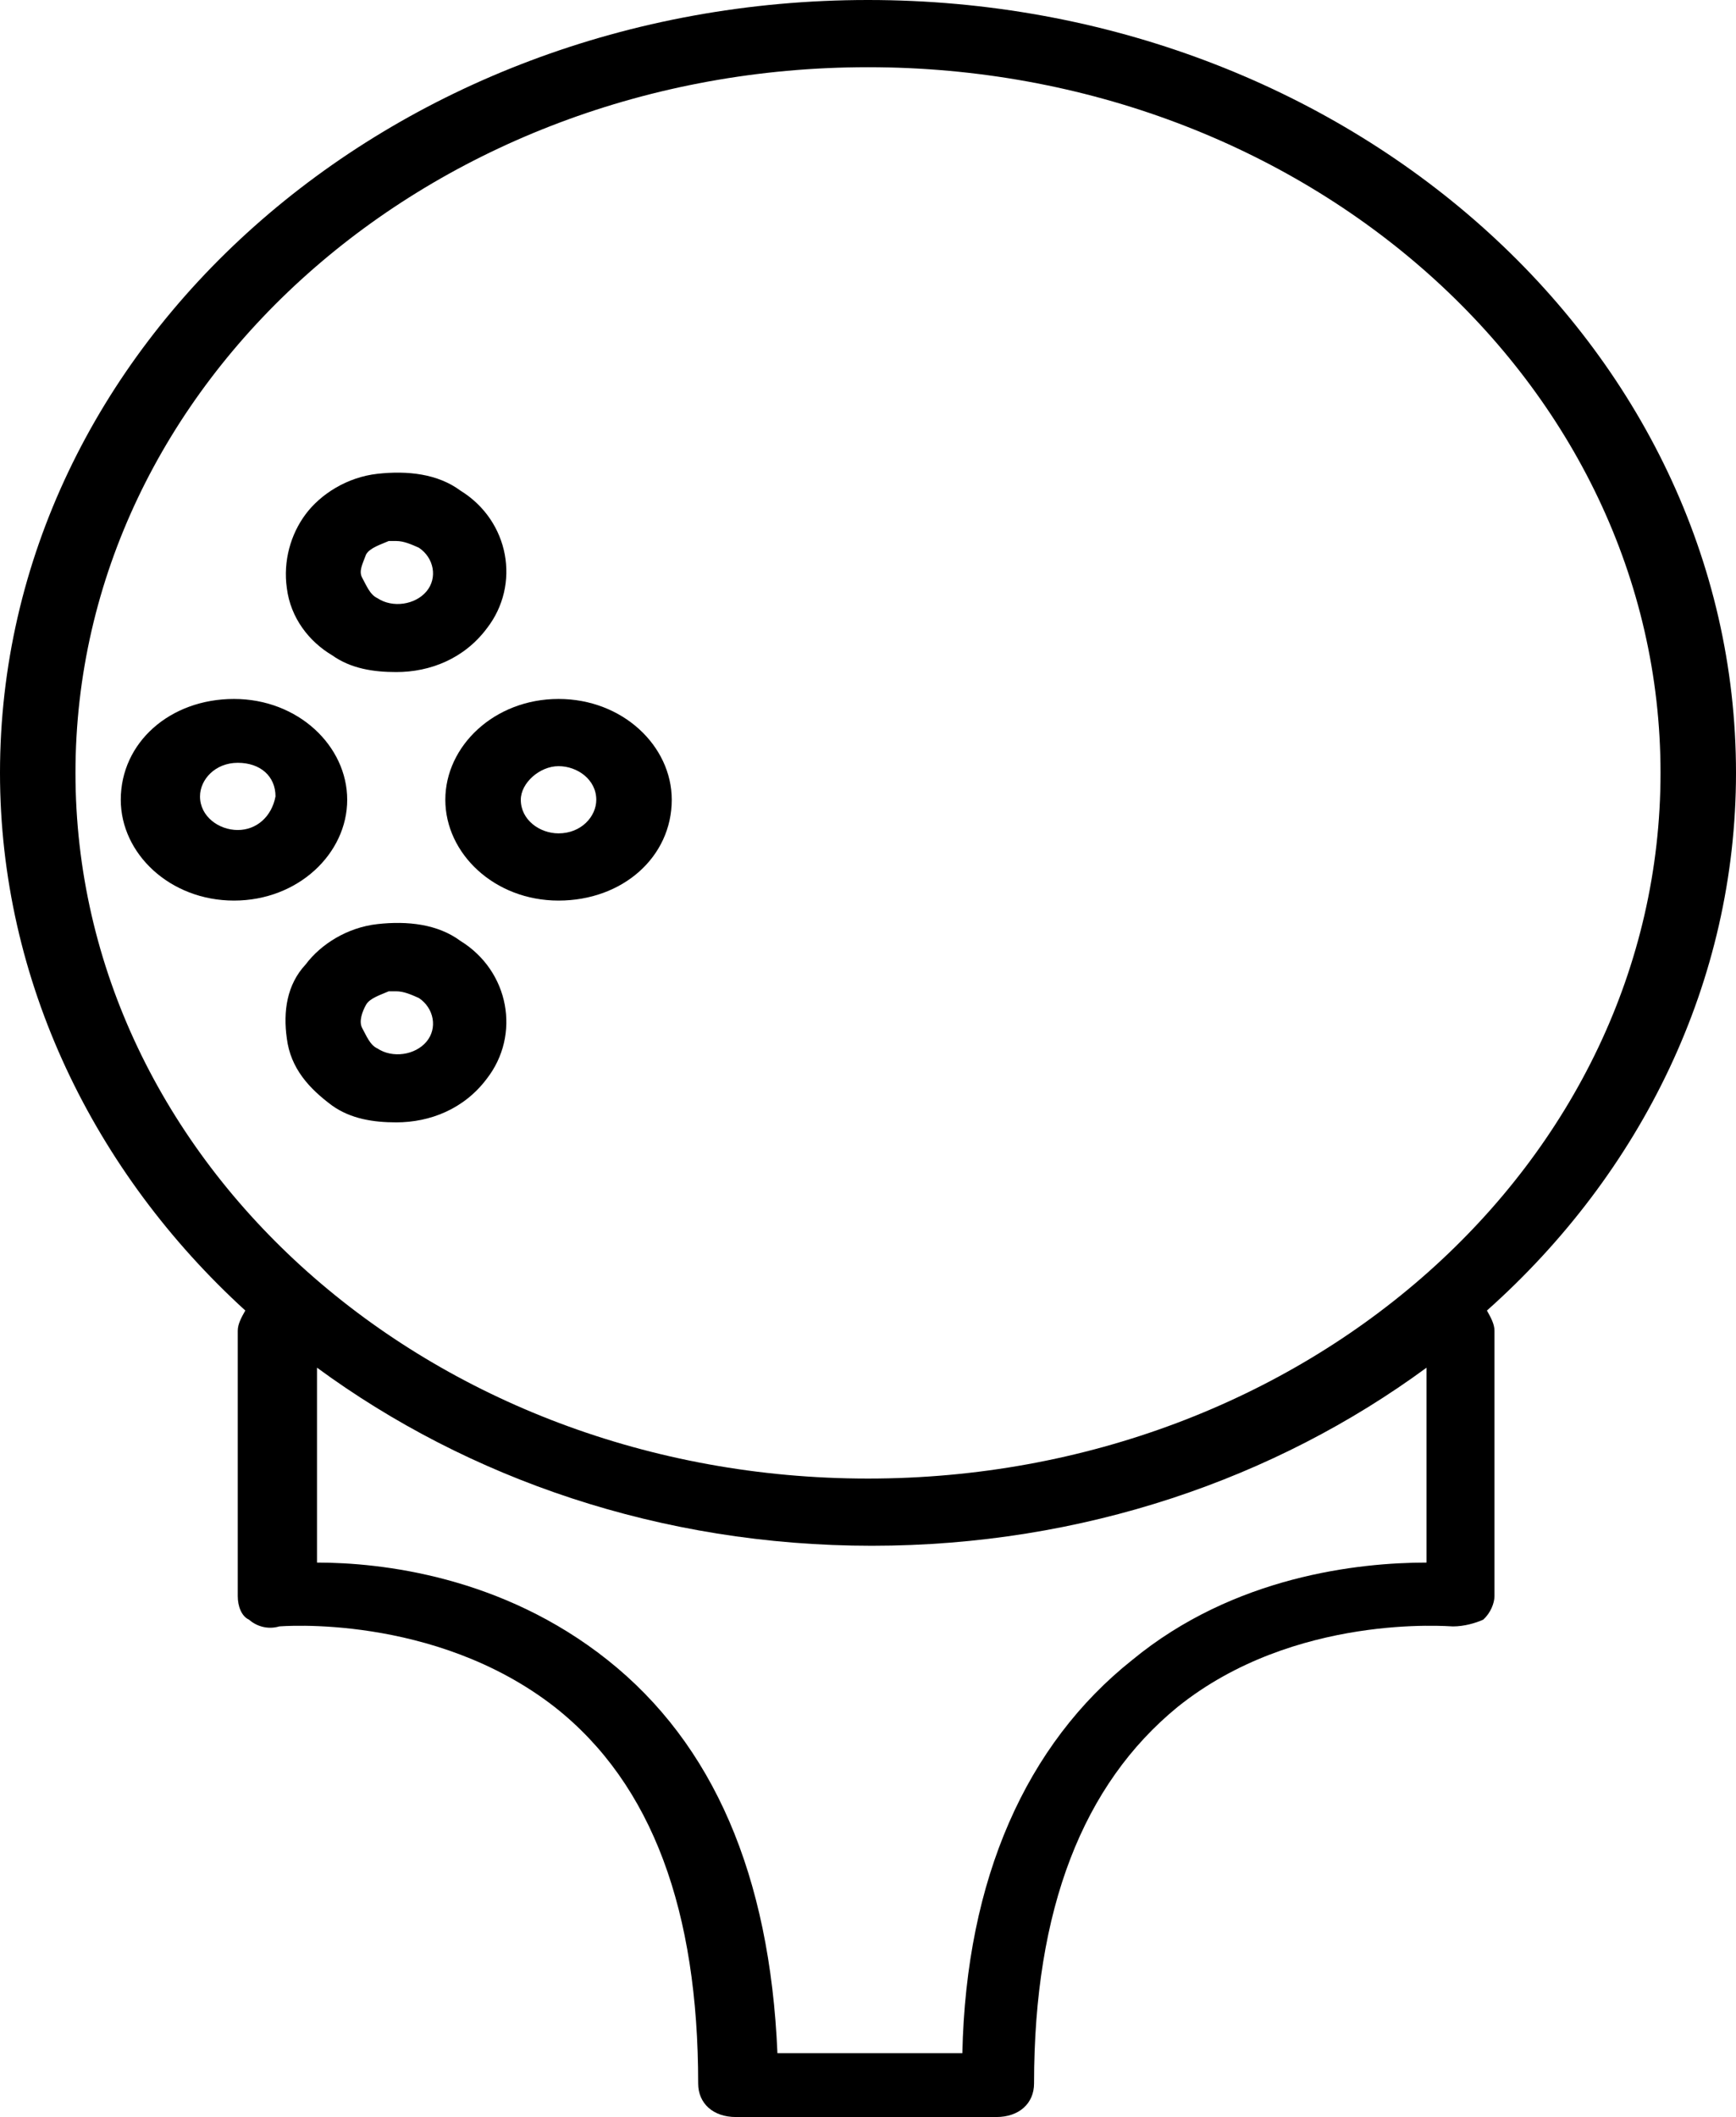 <svg width="333" height="406" viewBox="0 0 333 406" fill="none" xmlns="http://www.w3.org/2000/svg">
<path d="M333 148.222C333 66.378 258.437 0 166.5 0C74.563 0 0 66.378 0 148.222C0 188.178 18.098 224.911 47.054 251.333C46.33 252.622 45.606 253.911 45.606 255.2V306.111C45.606 308.044 46.33 309.978 47.778 310.622C49.226 311.911 51.398 312.556 53.569 311.911C53.569 311.911 83.25 309.333 106.415 327.378C125.237 342.2 133.924 366.689 133.924 399.556C133.924 403.422 136.82 406 141.163 406H191.113C195.456 406 198.352 403.422 198.352 399.556C198.352 366.044 207.763 342.2 225.861 327.378C248.302 309.333 277.983 311.911 278.707 311.911C280.878 311.911 283.05 311.267 284.498 310.622C285.946 309.333 286.669 307.4 286.669 306.111V255.2C286.669 253.911 285.946 252.622 285.222 251.333C314.902 224.911 333 188.178 333 148.222ZM166.5 12.889C250.474 12.889 318.522 73.467 318.522 148.222C318.522 222.978 250.474 283.556 166.5 283.556C82.526 283.556 14.478 222.978 14.478 148.222C14.478 73.467 82.526 12.889 166.5 12.889ZM217.174 318.356C196.904 334.467 185.322 360.244 184.598 393.756H149.126C147.678 359.6 136.819 334.467 116.55 318.356C96.28 302.244 73.115 299.667 60.809 299.667V262.289C89.765 283.556 126.685 296.444 167.224 296.444C207.763 296.444 244.683 283.556 273.639 262.289V299.667C260.609 299.667 236.72 302.244 217.174 318.356Z" fill="black"/>
<path d="M63.706 125.666C67.325 128.244 71.669 128.888 76.012 128.888C82.527 128.888 89.043 126.311 93.386 120.511C99.901 112.133 97.729 99.888 88.319 94.088C83.975 90.866 78.184 90.222 72.393 90.866C66.601 91.511 61.534 94.733 58.638 98.6C55.742 102.466 54.294 107.622 55.019 112.777C55.742 118.577 59.362 123.088 63.706 125.666ZM70.221 106.333C70.945 105.044 73.116 104.4 74.564 103.755C75.288 103.755 75.288 103.755 76.012 103.755C77.46 103.755 78.908 104.399 80.355 105.044C83.251 106.977 83.975 110.844 81.803 113.422C79.632 116 75.288 116.644 72.393 114.711C70.945 114.066 70.221 112.133 69.497 110.844C68.773 109.555 69.497 108.266 70.221 106.333Z" fill="black"/>
<path d="M63.704 212.022C67.323 214.6 71.667 215.244 76.011 215.244C82.526 215.244 89.041 212.667 93.384 206.867C99.9 198.489 97.728 186.244 88.317 180.444C83.974 177.222 78.182 176.578 72.391 177.222C66.6 177.867 61.532 181.089 58.636 184.955C55.017 188.822 54.293 193.978 55.017 199.133C55.741 204.933 59.361 208.8 63.704 212.022ZM70.219 192.689C70.943 191.4 73.115 190.755 74.563 190.111C75.287 190.111 75.287 190.111 76.011 190.111C77.458 190.111 78.906 190.755 80.354 191.4C83.249 193.333 83.974 197.2 81.802 199.778C79.63 202.355 75.287 203 72.391 201.067C70.943 200.422 70.219 198.489 69.495 197.2C68.771 195.911 69.495 193.978 70.219 192.689Z" fill="black"/>
<path d="M66.601 153.378C66.601 143.067 57.19 134.044 44.884 134.044C32.577 134.044 23.166 142.422 23.166 153.378C23.166 163.689 32.577 172.711 44.884 172.711C57.19 172.711 66.601 163.689 66.601 153.378ZM45.608 159.178C41.988 159.178 38.368 156.6 38.368 152.733C38.368 149.511 41.264 146.289 45.608 146.289C49.951 146.289 52.847 148.867 52.847 152.733C52.123 156.6 49.227 159.178 45.608 159.178Z" fill="black"/>
<path d="M85.422 153.378C85.422 163.689 94.833 172.711 107.139 172.711C119.446 172.711 128.857 164.333 128.857 153.378C128.857 143.067 119.446 134.044 107.139 134.044C94.833 134.044 85.422 143.067 85.422 153.378ZM107.139 146.933C110.759 146.933 114.378 149.511 114.378 153.378C114.378 156.6 111.483 159.822 107.139 159.822C103.52 159.822 99.9 157.244 99.9 153.378C99.9 150.156 103.52 146.933 107.139 146.933Z" fill="black"/>
</svg>
